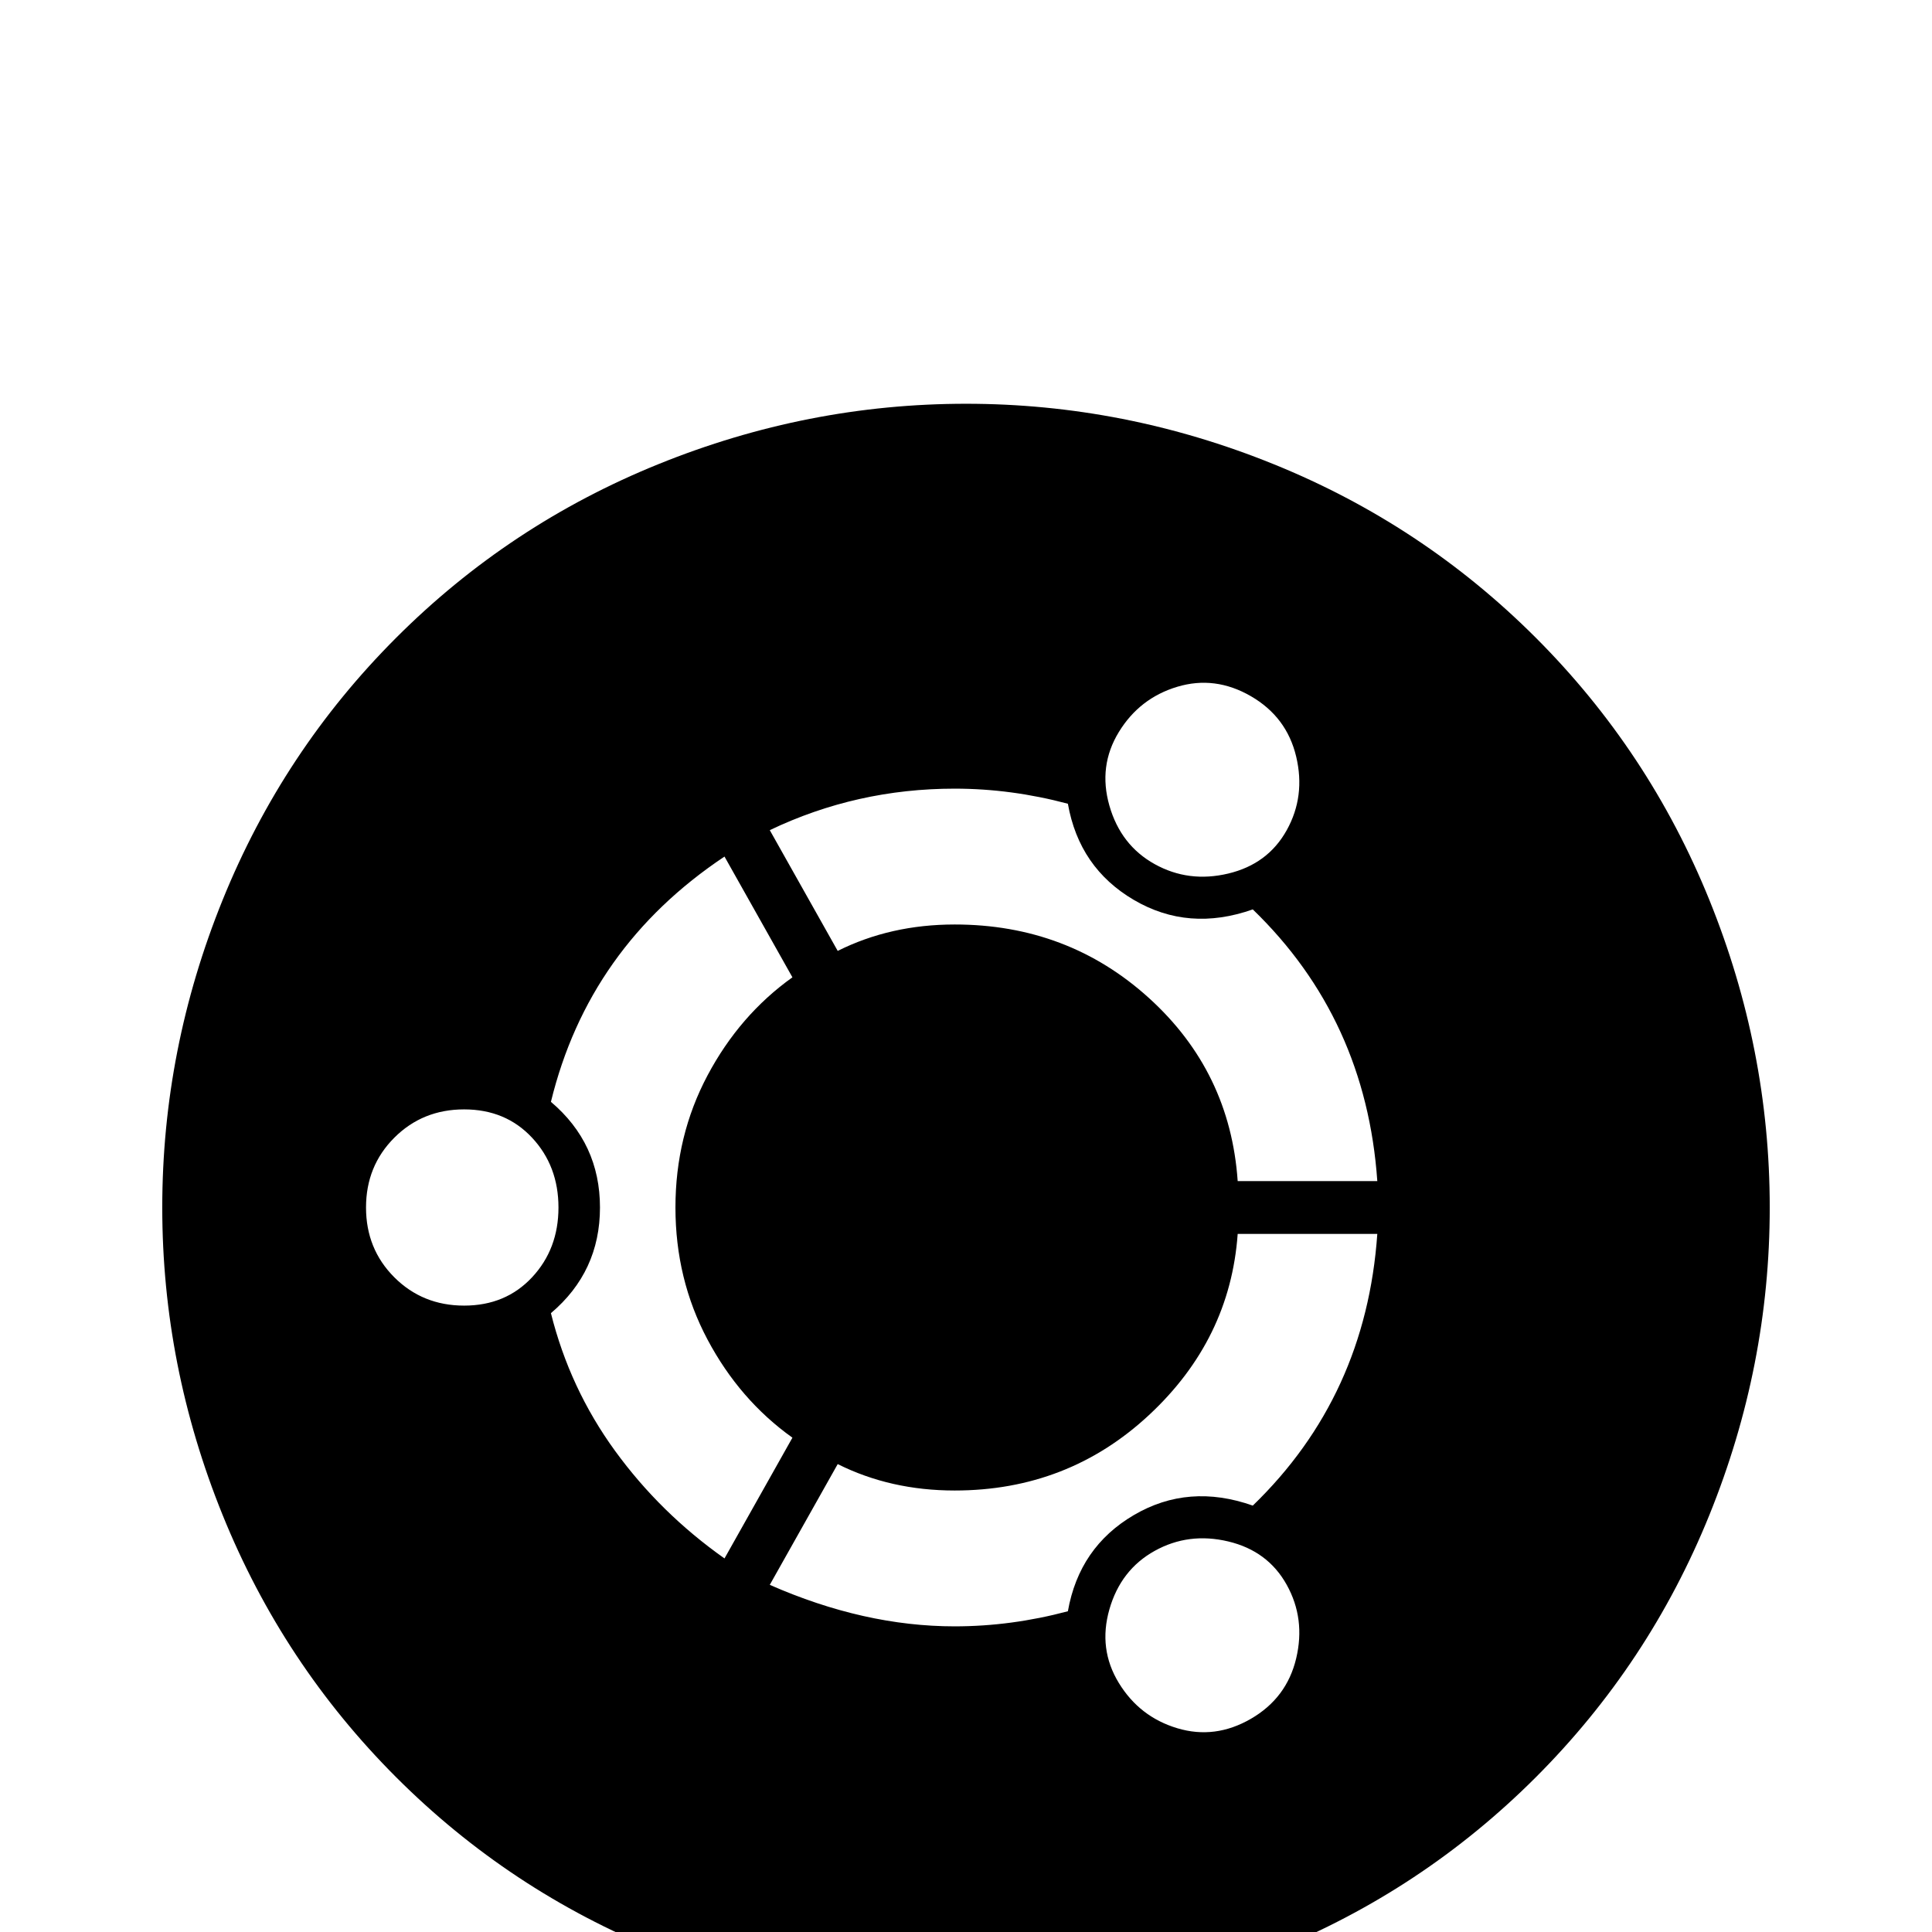<svg xmlns="http://www.w3.org/2000/svg" viewBox="0 -512 512 512">
	<path fill="#000000" d="M469 -192Q469 -150 453 -110.5Q437 -71 407 -41Q377 -11 337.5 5Q298 21 256 21Q214 21 174.5 5Q135 -11 105 -41Q75 -71 59 -110.5Q43 -150 43 -192Q43 -234 59 -273.5Q75 -313 105 -343Q135 -373 174.5 -389Q214 -405 256 -405Q298 -405 337.5 -389Q377 -373 407 -343Q437 -313 453 -273.5Q469 -234 469 -192ZM306 -283Q315 -278 325.5 -280.5Q336 -283 341 -292Q346 -301 343.5 -311.5Q341 -322 331.5 -327.5Q322 -333 312 -330Q302 -327 296.5 -318Q291 -309 294 -298.5Q297 -288 306 -283ZM253 -117Q236 -117 222 -124L204 -92Q229 -81 253 -81Q268 -81 283 -85Q286 -102 300.5 -110.5Q315 -119 332 -113Q362 -142 365 -185H328Q326 -157 304.5 -137Q283 -117 253 -117ZM253 -267Q283 -267 304.5 -247.5Q326 -228 328 -199H365Q362 -242 332 -271Q315 -265 300.5 -273.5Q286 -282 283 -299Q268 -303 253 -303Q227 -303 204 -292L222 -260Q236 -267 253 -267ZM179 -192Q179 -211 187.5 -227Q196 -243 210 -253L192 -285Q156 -261 146 -220Q159 -209 159 -192Q159 -175 146 -164Q151 -144 163 -127.5Q175 -111 192 -99L210 -131Q196 -141 187.5 -157Q179 -173 179 -192ZM306 -101Q297 -96 294 -85.5Q291 -75 296.5 -66Q302 -57 312 -54Q322 -51 331.5 -56.5Q341 -62 343.5 -72.5Q346 -83 341 -92Q336 -101 325.5 -103.5Q315 -106 306 -101ZM123 -218Q112 -218 104.5 -210.5Q97 -203 97 -192Q97 -181 104.5 -173.5Q112 -166 123 -166Q134 -166 141 -173.5Q148 -181 148 -192Q148 -203 141 -210.5Q134 -218 123 -218Z"/>
</svg>